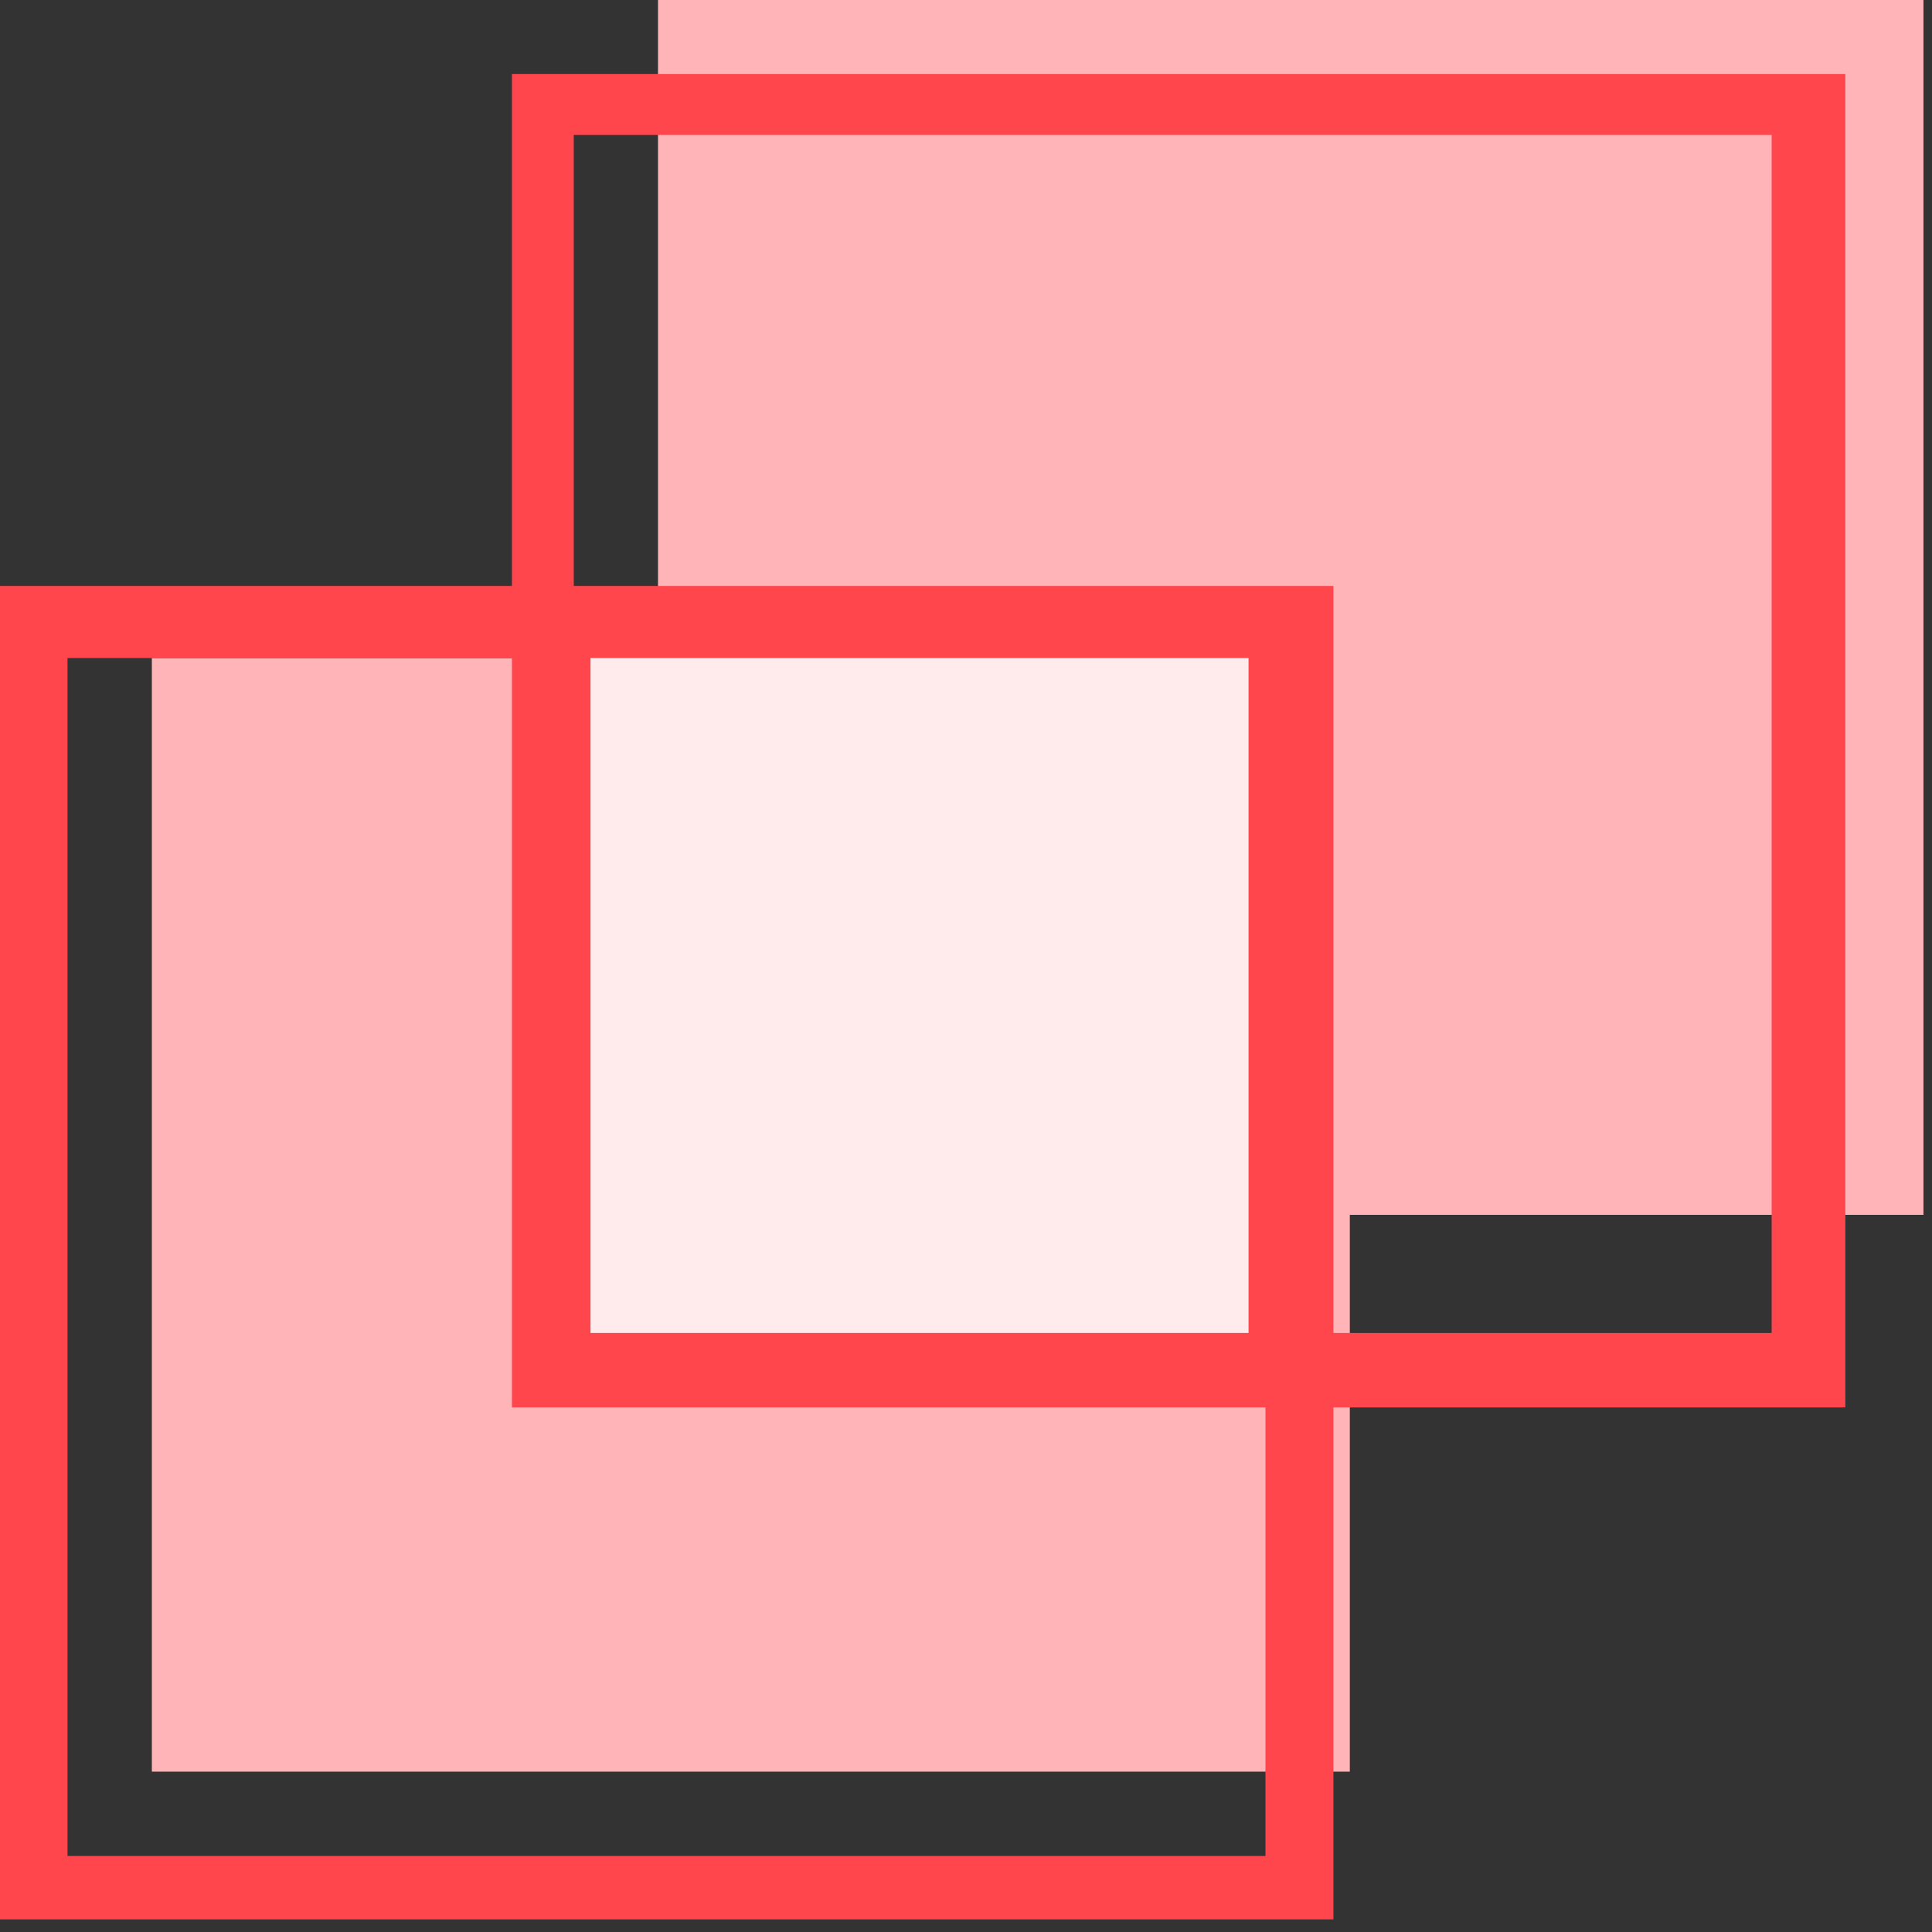 <svg width="50" height="50" viewBox="0 0 50 50" fill="none" xmlns="http://www.w3.org/2000/svg">
<rect x="0" y="0" width="50" height="50" fill="#333333" stroke="none"/>
<rect x="17.029" width="32.75" height="31.44" fill="#FFB5B8"/>
<rect x="3.93" y="17.03" width="31.003" height="28.82" fill="#FFB5B8"/>
<path fill-rule="evenodd" clip-rule="evenodd" d="M47.757 1.916H13.249V15.164L0 15.164V49.673H34.509V36.424H47.757V1.916ZM32.75 48.033H1.747V17.03H13.249V36.424H32.75V48.033ZM45.85 34.497H34.509V15.164H14.849V3.493H45.85V34.497Z" fill="#FF464D"/>
<rect x="15.282" y="17.03" width="17.03" height="17.467" fill="#FFEBEC"/>
</svg>
